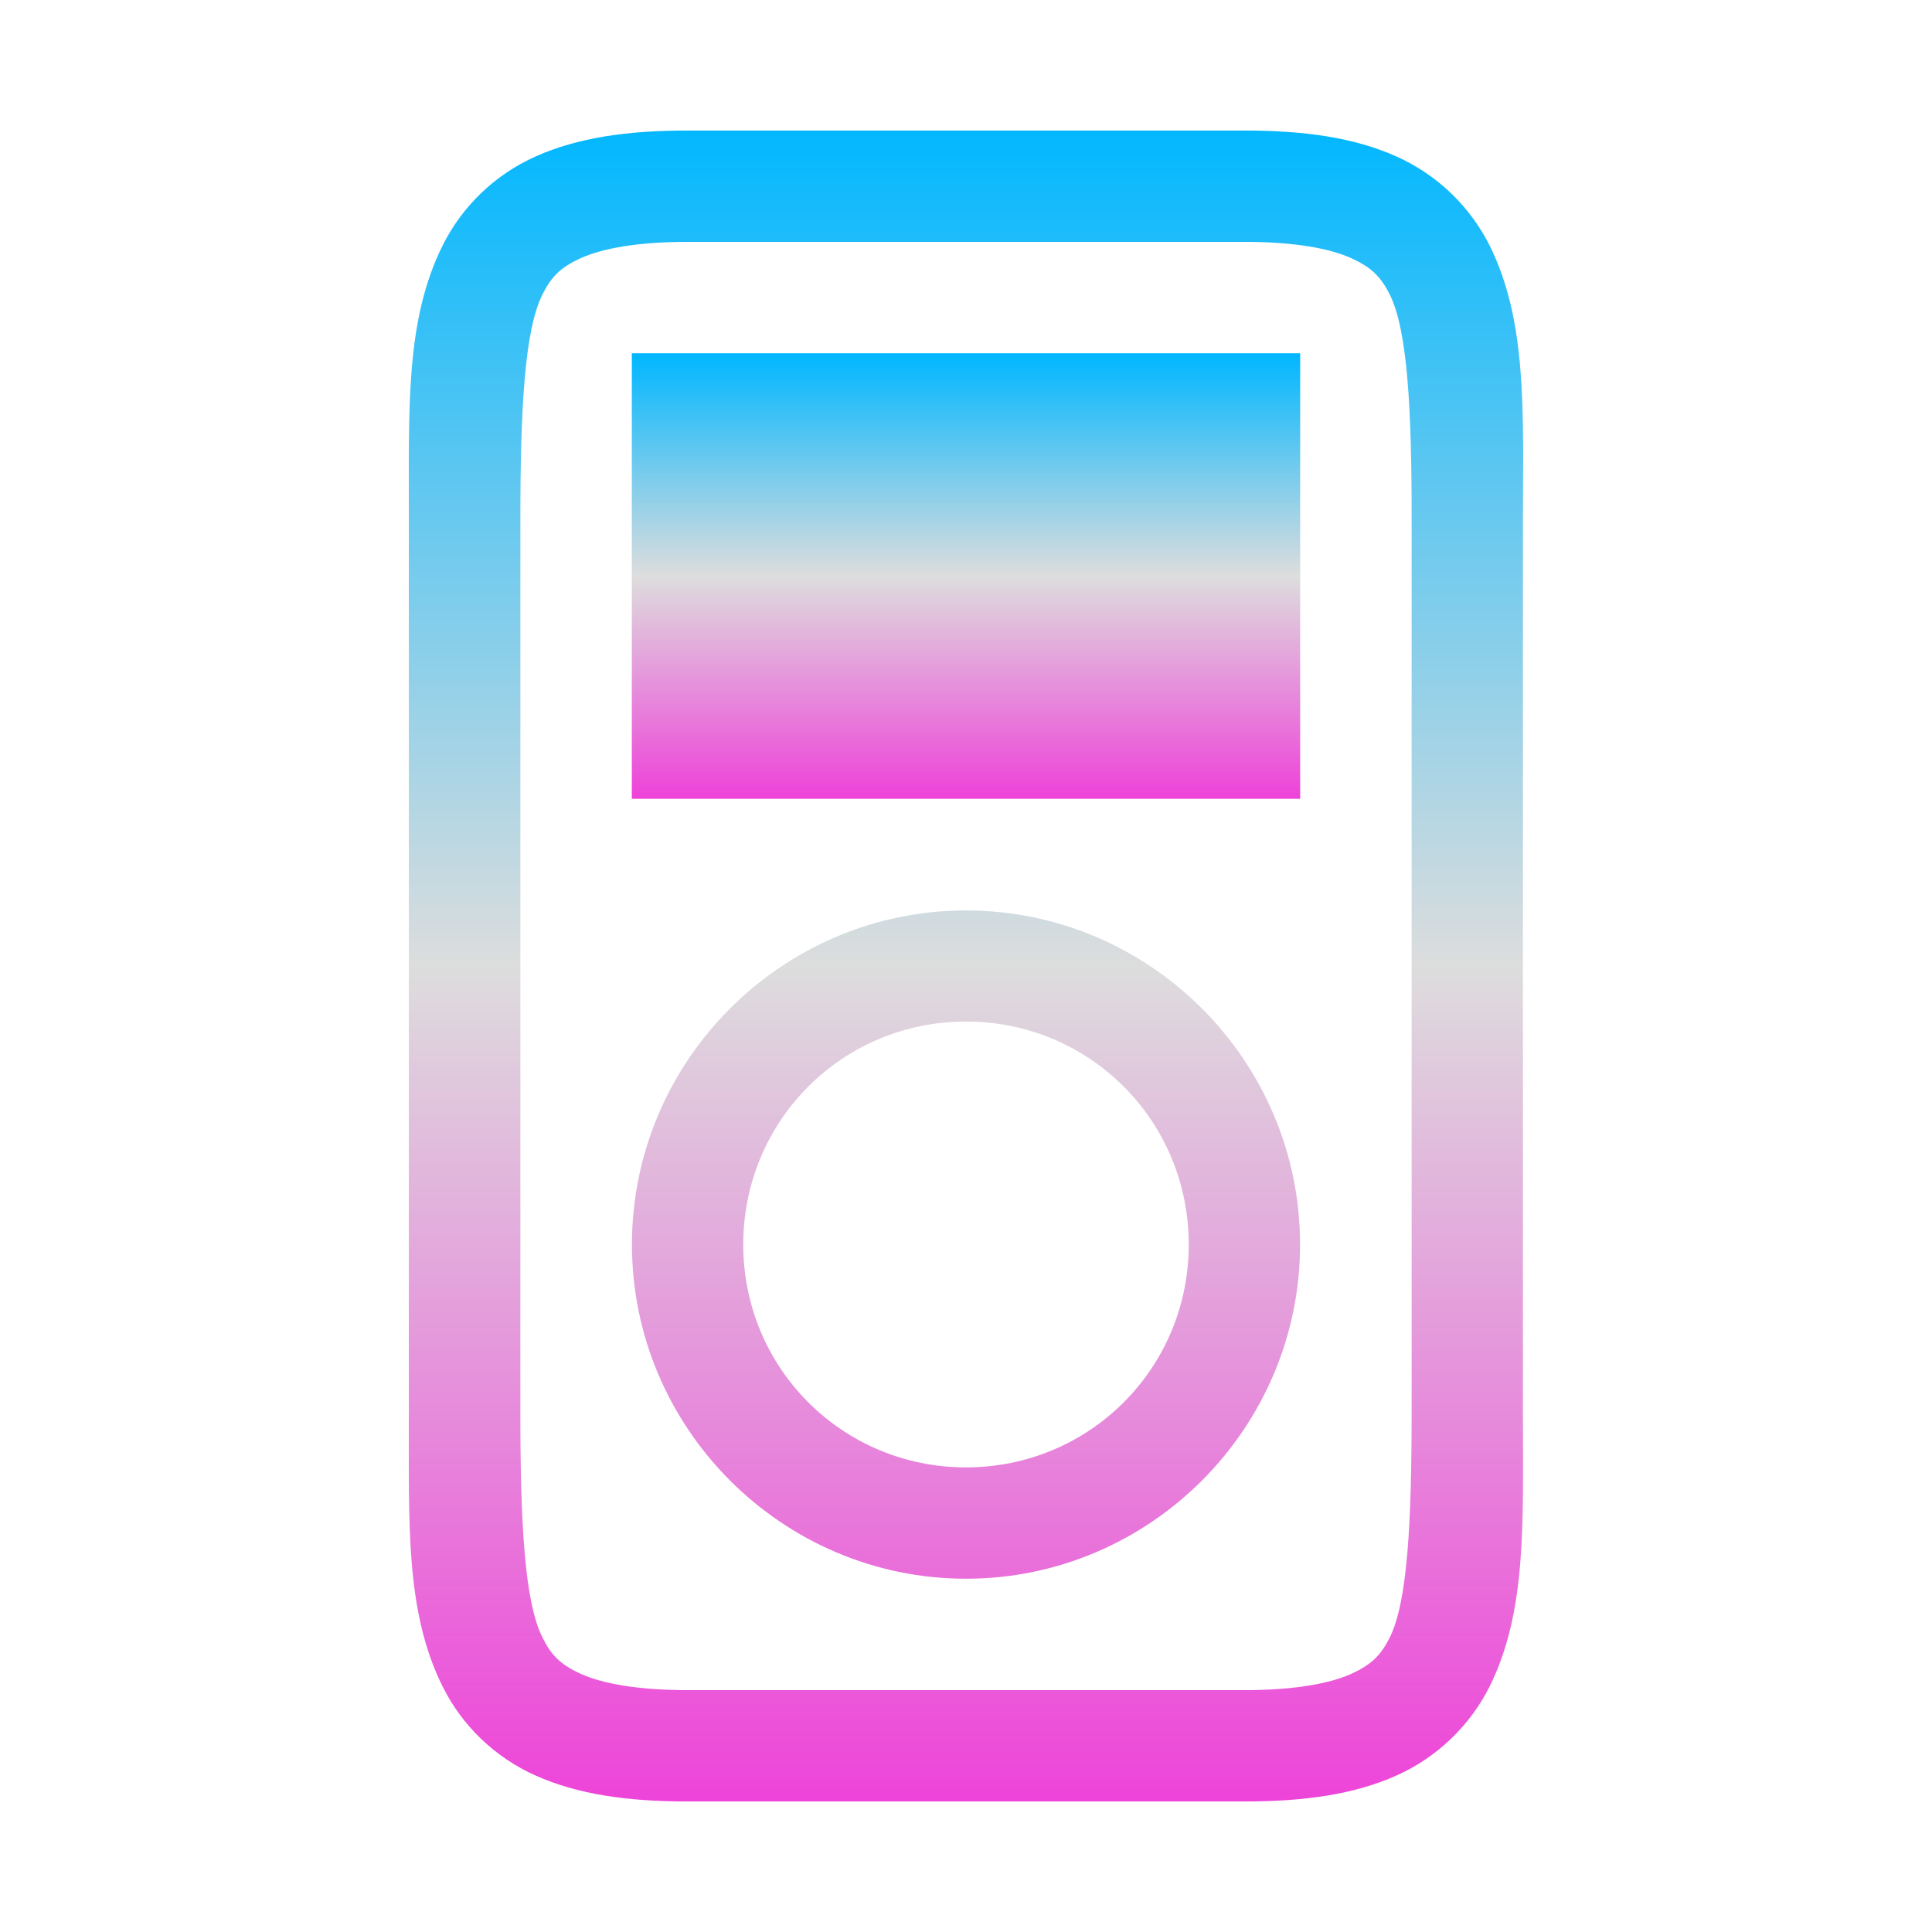 <svg xmlns="http://www.w3.org/2000/svg" xmlns:xlink="http://www.w3.org/1999/xlink" width="64px" height="64px" viewBox="0 0 64 64" version="1.1">
<defs>
<linearGradient id="linear0" gradientUnits="userSpaceOnUse" x1="0" y1="0" x2="0" y2="1" gradientTransform="matrix(36.914,0,0,55.351,13.541,4.324)">
<stop offset="0" style="stop-color:#00b7ff;stop-opacity:1;"/>
<stop offset="0.5" style="stop-color:#dddddd;stop-opacity:1;"/>
<stop offset="1" style="stop-color:#ee42d9;stop-opacity:1;"/>
</linearGradient>
<linearGradient id="linear1" gradientUnits="userSpaceOnUse" x1="0" y1="0" x2="0" y2="1" gradientTransform="matrix(22.144,0,0,14.761,20.928,11.703)">
<stop offset="0" style="stop-color:#00b7ff;stop-opacity:1;"/>
<stop offset="0.5" style="stop-color:#dddddd;stop-opacity:1;"/>
<stop offset="1" style="stop-color:#ee42d9;stop-opacity:1;"/>
</linearGradient>
</defs>
<g id="surface1">
<path style=" stroke:none;fill-rule:nonzero;fill:url(#linear0);" d="M 22.781 4.324 C 20.781 4.324 19.145 4.559 17.758 5.176 C 16.367 5.793 15.297 6.863 14.672 8.113 C 13.414 10.621 13.551 13.543 13.543 17.238 L 13.543 46.762 C 13.551 50.457 13.414 53.379 14.672 55.887 C 15.297 57.137 16.367 58.207 17.758 58.824 C 19.145 59.441 20.781 59.676 22.781 59.676 L 41.227 59.676 C 43.219 59.676 44.855 59.441 46.242 58.824 C 47.633 58.207 48.703 57.137 49.336 55.887 C 50.586 53.379 50.449 50.457 50.449 46.762 L 50.449 17.238 C 50.457 13.543 50.586 10.621 49.336 8.113 C 48.703 6.863 47.633 5.793 46.242 5.176 C 44.855 4.559 43.219 4.324 41.227 4.324 Z M 22.781 8.012 L 41.227 8.012 C 42.914 8.012 44.055 8.238 44.742 8.543 C 45.434 8.855 45.738 9.164 46.039 9.758 C 46.625 10.941 46.766 13.543 46.762 17.238 L 46.762 46.762 C 46.762 50.457 46.625 53.059 46.039 54.242 C 45.738 54.836 45.434 55.145 44.742 55.457 C 44.055 55.762 42.914 55.988 41.227 55.988 L 22.781 55.988 C 21.086 55.988 19.945 55.762 19.258 55.457 C 18.566 55.145 18.262 54.836 17.969 54.242 C 17.375 53.059 17.238 50.457 17.238 46.762 L 17.238 17.238 C 17.238 13.543 17.375 10.941 17.969 9.758 C 18.262 9.164 18.566 8.855 19.258 8.543 C 19.945 8.238 21.086 8.012 22.781 8.012 Z M 32 30.16 C 25.91 30.16 20.934 35.133 20.934 41.227 C 20.934 47.312 25.91 52.297 32 52.297 C 38.09 52.297 43.066 47.312 43.066 41.227 C 43.066 35.133 38.09 30.16 32 30.16 Z M 32 33.84 C 36.098 33.84 39.379 37.125 39.379 41.227 C 39.379 45.32 36.098 48.609 32 48.609 C 27.902 48.609 24.621 45.32 24.621 41.227 C 24.621 37.125 27.902 33.84 32 33.84 Z M 32 33.84 "/>
<path style=" stroke:none;fill-rule:evenodd;fill:url(#linear1);" d="M 20.93 11.703 L 20.93 26.461 L 43.07 26.461 L 43.07 11.703 Z M 20.93 11.703 "/>
</g>
</svg>
